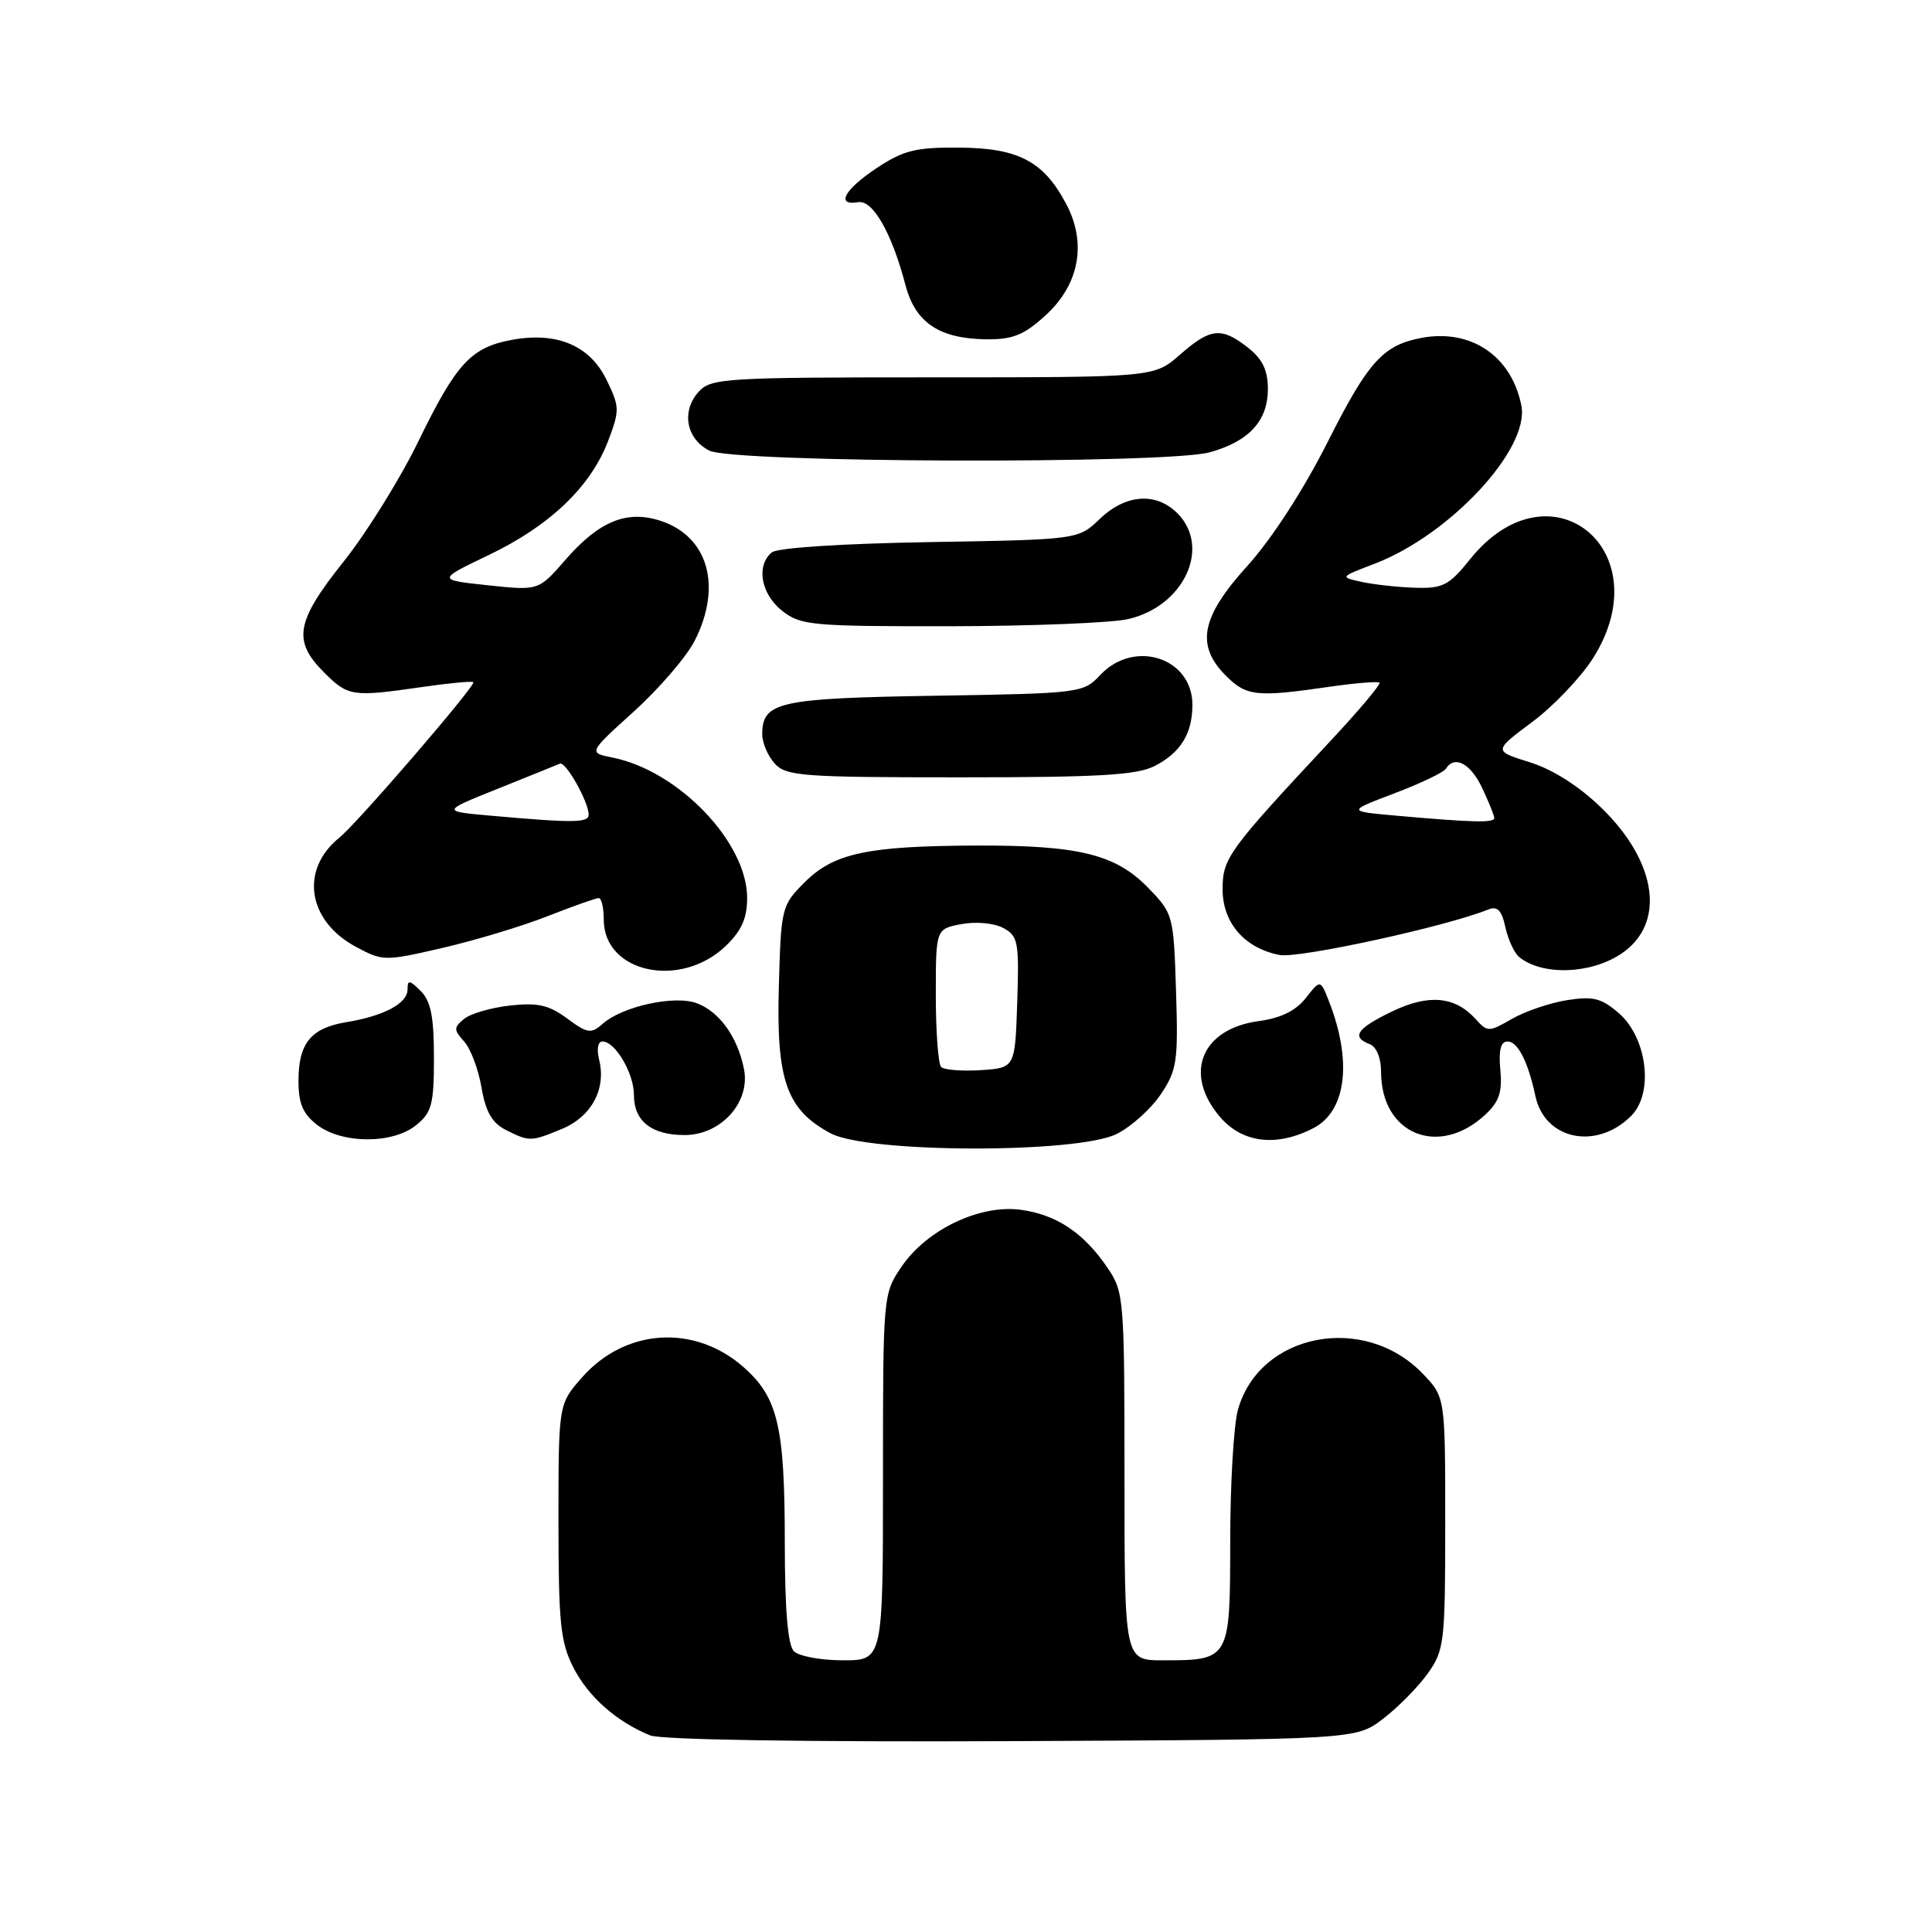 <?xml version="1.0" encoding="UTF-8" standalone="no"?>
<!DOCTYPE svg PUBLIC "-//W3C//DTD SVG 1.1//EN" "http://www.w3.org/Graphics/SVG/1.1/DTD/svg11.dtd" >
<svg xmlns="http://www.w3.org/2000/svg" xmlns:xlink="http://www.w3.org/1999/xlink" version="1.1" viewBox="0 0 256 256">
 <g >
 <path fill="currentColor"
d=" M 183.26 227.75 C 185.24 226.24 187.90 223.54 189.18 221.75 C 191.38 218.66 191.50 217.67 191.50 201.82 C 191.50 185.13 191.50 185.13 188.54 182.04 C 180.77 173.93 166.86 176.64 164.03 186.81 C 163.47 188.84 163.01 196.67 163.01 204.21 C 163.00 219.95 162.97 220.00 154.07 220.00 C 149.00 220.00 149.00 220.00 149.00 195.65 C 149.00 172.04 148.93 171.19 146.75 167.99 C 143.59 163.34 139.99 160.94 135.23 160.30 C 129.82 159.58 122.80 162.93 119.46 167.84 C 117.01 171.45 117.00 171.59 117.00 195.73 C 117.00 220.00 117.00 220.00 111.70 220.00 C 108.78 220.00 105.86 219.46 105.20 218.80 C 104.39 217.99 104.00 213.36 103.99 204.55 C 103.99 189.00 103.09 185.16 98.50 181.13 C 91.99 175.42 82.82 176.02 77.09 182.55 C 74.00 186.07 74.00 186.07 74.00 201.57 C 74.00 215.05 74.26 217.59 75.98 220.96 C 77.95 224.82 81.68 228.13 86.15 229.95 C 87.56 230.53 106.64 230.83 134.08 230.71 C 179.66 230.50 179.66 230.50 183.26 227.75 Z  M 147.98 150.25 C 149.89 149.29 152.52 146.93 153.81 145.00 C 155.96 141.80 156.13 140.64 155.83 131.30 C 155.51 121.27 155.45 121.05 152.14 117.64 C 147.82 113.19 142.93 111.99 129.31 112.04 C 114.90 112.10 110.49 113.05 106.63 116.90 C 103.56 119.97 103.49 120.24 103.20 130.77 C 102.85 143.15 104.23 147.05 110.06 150.17 C 114.99 152.81 142.76 152.87 147.98 150.25 Z  M 55.14 149.09 C 57.22 147.41 57.50 146.33 57.50 140.12 C 57.50 134.74 57.09 132.66 55.75 131.32 C 54.26 129.83 54.00 129.80 54.00 131.12 C 54.00 132.96 50.86 134.63 45.85 135.45 C 41.20 136.22 39.55 138.25 39.55 143.20 C 39.55 146.22 40.13 147.59 42.02 149.05 C 45.32 151.59 52.03 151.61 55.14 149.09 Z  M 74.54 149.55 C 78.39 147.94 80.35 144.25 79.39 140.43 C 79.04 139.01 79.22 138.00 79.83 138.00 C 81.53 138.00 84.00 142.22 84.00 145.10 C 84.00 148.56 86.33 150.40 90.72 150.40 C 95.55 150.40 99.46 146.04 98.58 141.64 C 97.73 137.41 95.35 134.08 92.35 132.94 C 89.39 131.82 82.45 133.34 79.83 135.68 C 78.33 137.01 77.83 136.94 75.14 134.95 C 72.72 133.16 71.24 132.83 67.57 133.24 C 65.06 133.52 62.31 134.32 61.48 135.02 C 60.11 136.15 60.11 136.47 61.50 138.00 C 62.36 138.95 63.39 141.69 63.80 144.09 C 64.35 147.32 65.20 148.80 67.02 149.72 C 70.15 151.30 70.35 151.30 74.54 149.55 Z  M 174.04 149.48 C 178.40 147.22 179.21 140.62 176.08 132.64 C 174.96 129.78 174.96 129.78 173.02 132.25 C 171.69 133.94 169.70 134.91 166.79 135.30 C 159.22 136.32 156.79 142.22 161.59 147.92 C 164.56 151.46 169.11 152.03 174.04 149.48 Z  M 196.83 147.68 C 198.65 145.98 199.08 144.68 198.80 141.75 C 198.56 139.16 198.85 138.00 199.75 138.00 C 201.11 138.00 202.47 140.65 203.45 145.24 C 204.69 151.04 211.55 152.45 216.14 147.86 C 219.17 144.83 218.26 137.48 214.47 134.22 C 212.18 132.25 211.07 131.98 207.62 132.53 C 205.35 132.89 202.07 134.01 200.33 135.01 C 197.26 136.78 197.11 136.78 195.51 135.01 C 192.78 132.00 189.26 131.69 184.40 134.05 C 179.77 136.29 179.02 137.41 181.50 138.36 C 182.39 138.70 183.00 140.20 183.00 142.03 C 183.00 150.31 190.66 153.44 196.83 147.68 Z  M 96.16 125.35 C 98.26 123.33 99.00 121.68 99.00 118.98 C 99.00 111.61 89.91 102.13 81.15 100.38 C 77.95 99.74 77.95 99.74 84.02 94.25 C 87.35 91.23 90.96 87.03 92.04 84.92 C 95.72 77.71 93.85 71.10 87.56 69.02 C 83.08 67.54 79.38 69.05 74.93 74.17 C 71.36 78.27 71.36 78.27 64.63 77.55 C 57.91 76.83 57.91 76.83 64.79 73.53 C 72.85 69.67 78.26 64.50 80.57 58.45 C 82.13 54.36 82.12 53.92 80.36 50.31 C 78.15 45.78 73.79 43.94 67.84 45.03 C 62.42 46.02 60.46 48.15 55.43 58.49 C 53.02 63.45 48.56 70.62 45.52 74.43 C 39.19 82.37 38.75 84.90 42.92 89.08 C 46.14 92.30 46.64 92.37 55.96 91.03 C 59.52 90.51 62.56 90.23 62.72 90.39 C 63.11 90.78 47.36 109.07 44.96 111.00 C 39.71 115.24 40.74 122.01 47.16 125.46 C 50.73 127.37 50.96 127.38 58.65 125.60 C 62.97 124.60 69.24 122.71 72.58 121.39 C 75.92 120.08 78.96 119.00 79.33 119.00 C 79.70 119.00 80.00 120.28 80.00 121.85 C 80.00 128.90 90.15 131.10 96.16 125.35 Z  M 214.74 126.43 C 220.76 122.49 219.66 114.27 212.15 107.00 C 209.22 104.16 205.73 101.94 202.69 101.00 C 197.89 99.50 197.89 99.50 203.01 95.68 C 205.83 93.58 209.45 89.78 211.07 87.24 C 220.16 72.90 205.38 60.94 194.81 74.08 C 192.03 77.55 191.19 77.99 187.58 77.88 C 185.34 77.82 182.15 77.47 180.50 77.12 C 177.50 76.47 177.50 76.47 182.14 74.70 C 192.14 70.87 202.72 59.48 201.59 53.75 C 200.30 47.19 194.93 43.54 188.37 44.77 C 183.26 45.73 181.29 47.91 175.91 58.59 C 172.71 64.93 168.51 71.41 165.31 74.95 C 159.13 81.78 158.40 85.49 162.45 89.55 C 165.16 92.25 166.49 92.40 175.96 91.03 C 179.52 90.51 182.59 90.26 182.79 90.46 C 182.99 90.66 180.08 94.13 176.31 98.16 C 162.72 112.72 162.00 113.71 162.00 117.83 C 162.00 122.28 164.91 125.64 169.55 126.54 C 172.08 127.03 191.59 122.78 197.16 120.53 C 198.41 120.02 198.97 120.58 199.47 122.86 C 199.83 124.51 200.66 126.29 201.31 126.82 C 204.34 129.28 210.68 129.10 214.74 126.43 Z  M 153.02 101.49 C 156.45 99.72 158.00 97.19 158.00 93.39 C 158.00 87.15 150.29 84.65 145.79 89.44 C 143.54 91.83 143.19 91.88 123.90 92.19 C 103.18 92.52 101.00 93.00 101.00 97.29 C 101.00 98.42 101.74 100.17 102.65 101.17 C 104.17 102.84 106.29 103.00 127.20 103.00 C 145.67 103.00 150.66 102.71 153.02 101.49 Z  M 149.50 82.03 C 156.90 80.32 160.51 72.51 156.00 68.00 C 153.18 65.18 149.15 65.48 145.74 68.75 C 142.87 71.50 142.87 71.50 123.19 71.83 C 111.51 72.03 103.00 72.58 102.26 73.20 C 100.16 74.95 100.83 78.72 103.63 80.93 C 106.10 82.87 107.54 83.00 125.88 82.98 C 136.67 82.96 147.30 82.54 149.50 82.03 Z  M 160.31 59.93 C 165.49 58.49 168.00 55.76 168.00 51.57 C 168.00 49.06 167.30 47.59 165.37 46.07 C 161.84 43.30 160.39 43.45 156.35 47.00 C 152.93 50.00 152.93 50.00 123.62 50.00 C 96.00 50.00 94.21 50.11 92.57 51.92 C 90.25 54.48 90.92 58.16 94.00 59.71 C 97.22 61.33 154.58 61.52 160.31 59.93 Z  M 138.58 41.75 C 143.01 37.69 144.02 32.24 141.30 27.07 C 138.32 21.40 134.98 19.62 127.18 19.56 C 121.35 19.51 119.75 19.90 116.18 22.26 C 111.88 25.11 110.68 27.31 113.72 26.79 C 115.65 26.46 118.18 30.89 119.97 37.74 C 121.28 42.77 124.47 44.90 130.76 44.96 C 134.21 44.99 135.71 44.38 138.58 41.75 Z  M 124.71 141.38 C 124.32 140.99 124.00 136.71 124.00 131.88 C 124.00 123.09 124.00 123.09 127.39 122.45 C 129.32 122.09 131.72 122.31 132.93 122.96 C 134.91 124.02 135.05 124.79 134.79 132.81 C 134.50 141.50 134.50 141.50 129.96 141.80 C 127.47 141.96 125.10 141.77 124.71 141.38 Z  M 65.00 108.08 C 58.50 107.50 58.50 107.50 65.99 104.50 C 70.10 102.85 73.79 101.36 74.18 101.19 C 74.95 100.84 78.00 106.25 78.00 107.95 C 78.00 109.04 76.02 109.06 65.00 108.08 Z  M 185.00 108.08 C 178.50 107.50 178.50 107.50 184.77 105.12 C 188.22 103.81 191.28 102.35 191.58 101.87 C 192.72 100.03 194.84 101.14 196.39 104.40 C 197.27 106.27 198.00 108.07 198.00 108.40 C 198.00 109.05 195.12 108.98 185.00 108.08 Z "/>
</g>
</svg>